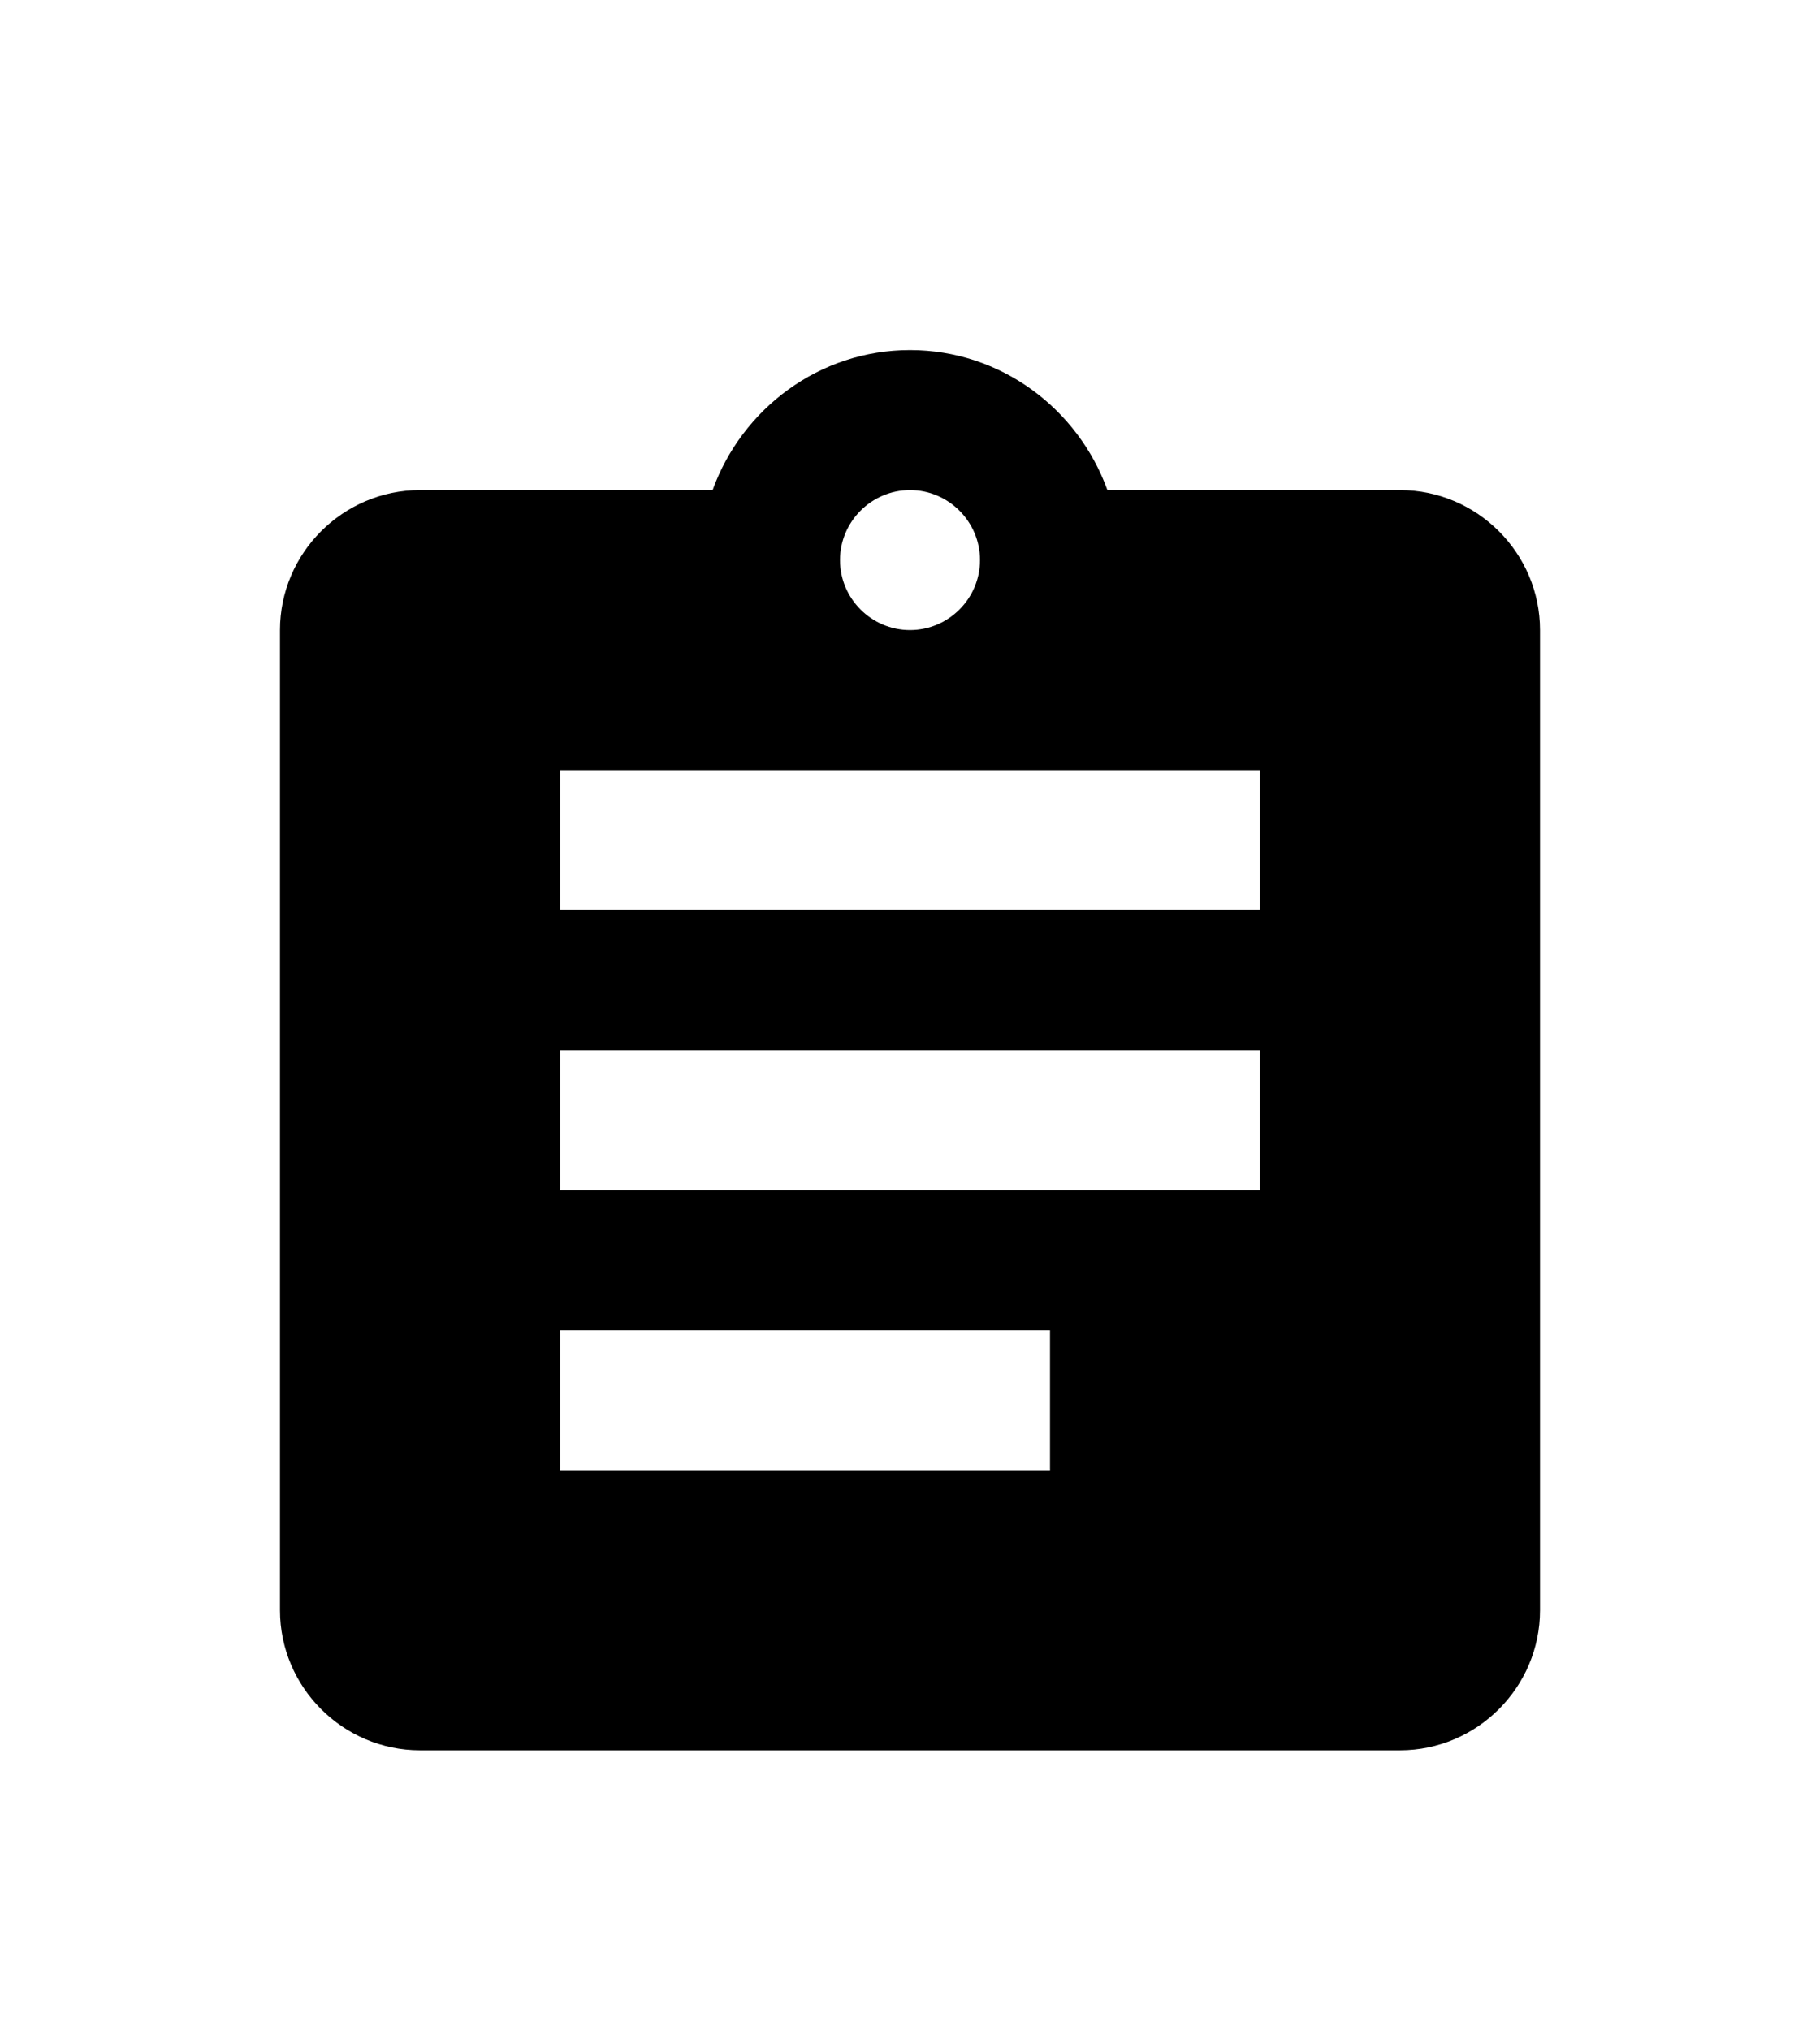 <svg width="26" height="29" viewBox="0 0 26 29" fill="none" xmlns="http://www.w3.org/2000/svg">
<g filter="url(#filter0_d)">
<path d="M20 3H15.82C15.4 1.84 14.3 1 13 1C11.7 1 10.6 1.84 10.18 3H6C4.9 3 4 3.9 4 5V19C4 20.1 4.9 21 6 21H20C21.1 21 22 20.1 22 19V5C22 3.9 21.1 3 20 3ZM13 3C13.55 3 14 3.45 14 4C14 4.55 13.55 5 13 5C12.45 5 12 4.55 12 4C12 3.45 12.45 3 13 3ZM15 17H8V15H15V17ZM18 13H8V11H18V13ZM18 9H8V7H18V9Z" fill="#000"/>
</g>
<defs>
<filter id="filter0_d" x="-3" y="0" width="32" height="32" filterUnits="userSpaceOnUse" color-interpolation-filters="sRGB">
<feFlood flood-opacity="0" result="BackgroundImageFix"/>
<feColorMatrix in="SourceAlpha" type="matrix" values="0 0 0 0 0 0 0 0 0 0 0 0 0 0 0 0 0 0 127 0"/>
<feOffset dy="4"/>
<feGaussianBlur stdDeviation="2"/>
<feColorMatrix type="matrix" values="0 0 0 0 0 0 0 0 0 0 0 0 0 0 0 0 0 0 0.25 0"/>
<feBlend mode="normal" in2="BackgroundImageFix" result="effect1_dropShadow"/>
<feBlend mode="normal" in="SourceGraphic" in2="effect1_dropShadow" result="shape"/>
</filter>
</defs>
</svg>
